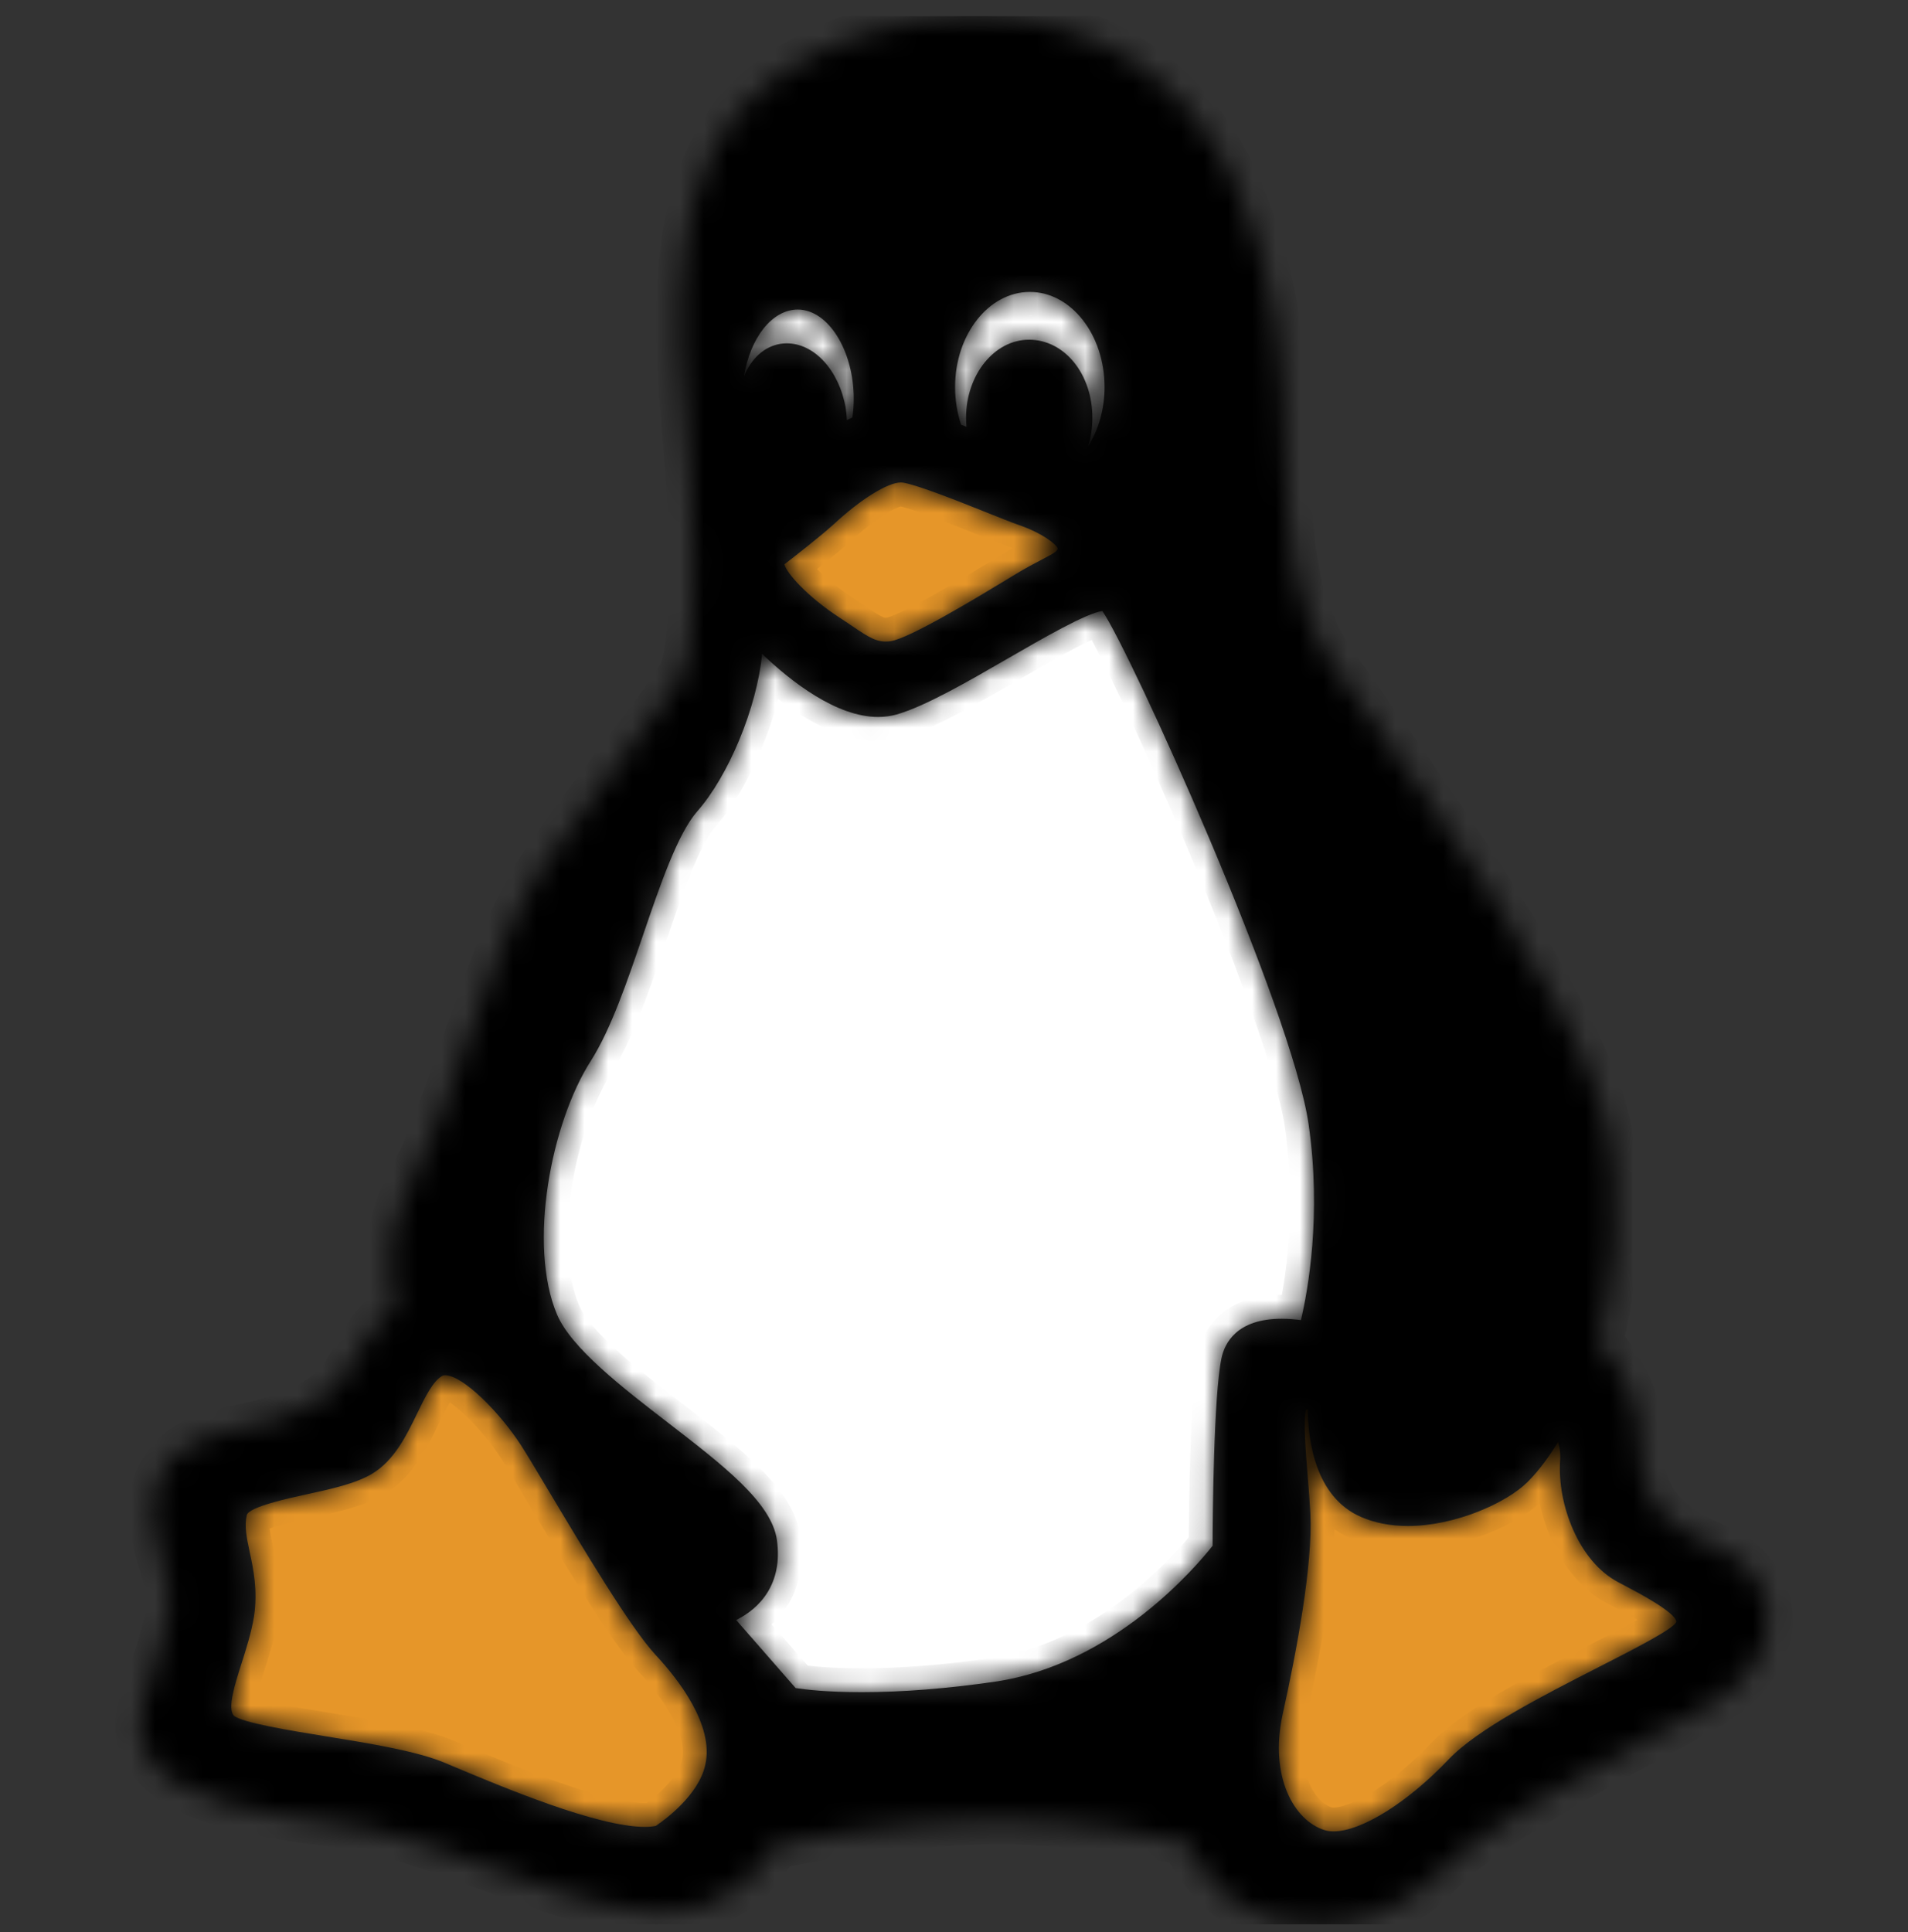 <svg width="80" height="81" viewBox="0 0 80 81" fill="none" xmlns="http://www.w3.org/2000/svg">
<rect x="0" y="0" width="80" height="81" fill="#333333" stroke="none"/>
<g clip-path="url(#clip0)">
<path d="M40.523 17.892C40.511 17.768 40.505 17.645 40.505 17.521C40.505 15.712 41.69 14.241 43.146 14.241C44.636 14.241 45.803 15.682 45.803 17.521C45.803 17.938 45.741 18.34 45.624 18.711C46.061 18.017 46.313 17.143 46.313 16.227C46.313 14.028 44.907 12.238 43.179 12.238C41.45 12.238 40.045 14.027 40.045 16.227C40.045 16.768 40.129 17.298 40.297 17.805C40.37 17.833 40.445 17.862 40.523 17.892Z" fill="white"/>
<path d="M32.72 14.414C32.814 14.4 32.901 14.393 32.986 14.393C34.146 14.393 35.185 15.531 35.457 17.098C35.484 17.27 35.502 17.441 35.509 17.61C35.585 17.572 35.661 17.536 35.739 17.502C35.778 17.231 35.796 16.976 35.796 16.72C35.796 14.691 34.721 12.977 33.449 12.977C32.366 12.977 31.453 14.17 31.193 15.782C31.489 15.047 32.03 14.528 32.72 14.414Z" fill="white"/>
<path d="M54.546 55.341C54.837 54.106 55.417 50.951 54.868 47.134C54.175 42.311 47.388 27.291 46.219 25.614C45.538 25.71 43.728 26.756 42.26 27.604C40.557 28.588 38.796 29.605 37.599 29.951C37.349 30.021 37.088 30.056 36.818 30.056C35.069 30.056 33.175 28.577 31.953 27.412C31.74 29.673 30.535 32.542 29.231 34.017C28.408 34.961 27.672 37.119 26.96 39.206C26.3 41.138 25.619 43.137 24.784 44.455C23.095 47.086 22.126 52.198 23.355 55.105C23.95 56.514 26.108 58.178 28.012 59.645C30.341 61.441 32.352 62.991 32.574 64.555C32.833 66.403 31.85 67.428 30.867 67.913L33.361 70.767C33.746 70.826 34.674 70.938 36.128 70.938C37.829 70.938 39.717 70.789 41.739 70.495C46.702 69.76 50.158 65.67 50.842 64.801C50.846 63.651 50.881 58.532 51.216 56.932C51.347 56.315 51.847 55.284 53.738 55.284C54.032 55.283 54.311 55.309 54.546 55.341Z" fill="white"/>
<path d="M32.889 23.657C32.986 24.036 33.847 25.004 35.187 25.883C35.377 26.005 35.556 26.126 35.723 26.24C36.466 26.745 36.797 26.952 37.331 26.88C38.118 26.777 41.015 25.02 42.253 24.27L42.561 24.083C43.021 23.803 43.39 23.611 43.686 23.457C44.272 23.152 44.325 23.103 44.35 22.991C44.283 22.819 43.736 22.358 42.687 21.997C42.353 21.878 41.88 21.689 41.332 21.47C40.147 20.997 38.522 20.349 37.864 20.232C37.836 20.227 37.809 20.225 37.78 20.225C37.219 20.225 36.087 20.928 34.962 21.974C34.408 22.475 33.325 23.32 32.889 23.657Z" fill="#E69629"/>
<path d="M22.992 62.478C22.505 61.662 22.083 60.957 21.856 60.605C20.959 59.21 19.404 57.651 18.662 57.651C18.597 57.651 18.563 57.666 18.541 57.679C18.145 57.904 17.812 58.591 17.49 59.255C17.045 60.173 16.541 61.213 15.609 61.778C14.92 62.196 13.867 62.424 12.849 62.646C12.124 62.803 10.428 63.171 10.348 63.515C10.239 63.978 10.341 64.457 10.47 65.064C10.623 65.779 10.813 66.669 10.651 67.761C10.537 68.447 10.329 69.101 10.127 69.734C9.847 70.615 9.529 71.614 9.803 71.921C10.141 72.219 12.179 72.549 13.668 72.79C15.538 73.093 17.472 73.406 18.657 73.902L18.971 74.035C21.093 74.926 25.042 76.586 27.037 76.586C27.218 76.586 27.373 76.571 27.498 76.543C27.842 76.312 29.299 75.264 29.573 73.977C29.948 72.318 28.427 70.382 27.488 69.376C26.445 68.257 24.449 64.916 22.992 62.478Z" fill="#E69629"/>
<path d="M68.087 66.453L67.844 66.325C66.174 65.442 65.296 63.046 65.413 61.24C65.434 60.908 65.393 60.65 65.326 60.452C65.017 60.959 64.577 61.6 64.053 62.123C63.164 63.013 60.993 63.972 59.037 63.972C58.307 63.972 57.642 63.844 57.06 63.59C55.107 62.738 54.841 60.296 54.836 59.072C54.807 59.08 54.781 59.089 54.757 59.1C54.638 59.522 54.753 60.945 54.831 61.903C54.873 62.415 54.916 62.944 54.941 63.431C55.052 65.572 54.37 69.205 53.778 71.876C53.216 74.49 54.262 76.323 55.532 76.719C55.646 76.755 55.774 76.773 55.915 76.773C57.085 76.773 59.022 75.562 60.735 73.76C61.952 72.48 64.66 71.097 67.05 69.877C68.397 69.189 69.79 68.478 70.186 68.116C70.274 68.034 70.287 67.988 70.287 67.988C70.262 67.595 68.682 66.765 68.087 66.453Z" fill="#E69629"/>
<mask id="path-7-inside-1" fill="white">
<path d="M72.042 64.909C69.696 63.949 68.693 62.673 68.79 60.771C68.89 58.55 67.63 56.924 67.031 56.281C67.393 54.9 68.449 50.124 67.033 45.975C65.51 41.535 60.862 34.752 56.067 28.086C54.103 25.348 54.011 22.372 53.903 18.926C53.8 15.639 53.684 11.913 51.851 7.772C49.858 3.262 45.859 0.676 40.879 0.676C37.917 0.676 34.876 1.602 32.535 3.216C27.743 6.523 28.377 13.734 28.796 18.505C28.853 19.159 28.907 19.776 28.939 20.303C29.218 24.976 28.964 27.439 28.632 28.188C28.417 28.677 27.36 30.069 26.241 31.543C25.083 33.068 23.771 34.796 22.695 36.406C21.412 38.343 20.375 41.305 19.374 44.169C18.64 46.264 17.948 48.244 17.274 49.428C15.996 51.703 16.314 53.825 16.58 54.806C16.096 55.142 15.397 55.804 14.807 57.051C14.094 58.572 12.648 59.389 9.64 59.968C8.257 60.25 7.304 60.832 6.806 61.695C6.081 62.952 6.476 64.531 6.836 65.61C7.369 67.196 7.037 68.2 6.433 70.023C6.294 70.444 6.137 70.921 5.977 71.446C5.725 72.275 5.816 73.029 6.246 73.686C7.382 75.423 10.697 76.035 14.109 76.439C16.147 76.68 18.377 77.495 20.534 78.284C22.647 79.056 24.832 79.854 26.819 80.097C27.12 80.135 27.419 80.154 27.708 80.154C30.707 80.154 32.062 78.164 32.492 77.346C33.569 77.126 37.284 76.422 41.114 76.328C44.937 76.219 48.636 76.974 49.684 77.208C50.013 77.839 50.882 79.279 52.266 80.021C53.027 80.437 54.086 80.676 55.17 80.676C55.171 80.676 55.17 80.676 55.171 80.676C56.329 80.676 58.533 80.402 60.277 78.567C62.016 76.724 66.362 74.37 69.536 72.652C70.245 72.269 70.907 71.91 71.488 71.586C73.271 70.598 74.243 69.186 74.157 67.712C74.084 66.487 73.274 65.413 72.042 64.909ZM43.179 12.238C44.907 12.238 46.313 14.027 46.313 16.227C46.313 17.143 46.06 18.016 45.624 18.711C45.74 18.34 45.803 17.938 45.803 17.521C45.803 15.682 44.636 14.241 43.146 14.241C41.69 14.241 40.505 15.713 40.505 17.521C40.505 17.645 40.511 17.768 40.522 17.892C40.445 17.862 40.37 17.833 40.297 17.805C40.129 17.298 40.044 16.768 40.044 16.227C40.044 14.028 41.45 12.238 43.179 12.238ZM37.864 20.233C38.522 20.349 40.146 20.997 41.332 21.471C41.88 21.689 42.354 21.878 42.687 21.998C43.736 22.358 44.283 22.82 44.349 22.992C44.325 23.104 44.272 23.153 43.685 23.457C43.39 23.611 43.022 23.803 42.56 24.084L42.253 24.27C41.015 25.021 38.117 26.778 37.331 26.881C36.797 26.953 36.466 26.745 35.723 26.24C35.555 26.126 35.377 26.005 35.187 25.883C33.847 25.004 32.986 24.036 32.889 23.658C33.325 23.32 34.408 22.475 34.962 21.975C36.087 20.929 37.219 20.226 37.779 20.226C37.809 20.225 37.836 20.227 37.864 20.233ZM33.449 12.976C34.721 12.976 35.796 14.691 35.796 16.72C35.796 16.976 35.777 17.23 35.739 17.502C35.661 17.535 35.584 17.572 35.509 17.61C35.501 17.44 35.484 17.269 35.457 17.098C35.184 15.53 34.145 14.393 32.986 14.393C32.9 14.393 32.814 14.399 32.719 14.414C32.03 14.528 31.489 15.046 31.192 15.781C31.453 14.169 32.366 12.976 33.449 12.976ZM29.574 73.977C29.3 75.265 27.842 76.312 27.498 76.543C27.373 76.571 27.219 76.586 27.037 76.586C25.042 76.586 21.093 74.926 18.971 74.035L18.657 73.902C17.472 73.406 15.538 73.093 13.668 72.79C12.179 72.549 10.142 72.219 9.803 71.921C9.53 71.614 9.847 70.615 10.127 69.734C10.329 69.101 10.537 68.447 10.652 67.761C10.813 66.669 10.623 65.778 10.47 65.064C10.341 64.457 10.239 63.978 10.348 63.515C10.428 63.171 12.124 62.803 12.849 62.646C13.867 62.424 14.921 62.196 15.61 61.778C16.541 61.213 17.045 60.173 17.49 59.255C17.812 58.591 18.145 57.904 18.541 57.679C18.563 57.666 18.597 57.651 18.662 57.651C19.404 57.651 20.959 59.209 21.856 60.605C22.083 60.956 22.505 61.661 22.992 62.478C24.45 64.916 26.445 68.257 27.488 69.376C28.427 70.382 29.948 72.318 29.574 73.977ZM51.217 56.931C50.882 58.532 50.846 63.651 50.842 64.801C50.159 65.67 46.702 69.759 41.739 70.495C39.717 70.788 37.83 70.937 36.129 70.937C34.674 70.937 33.746 70.825 33.361 70.767L30.867 67.913C31.85 67.428 32.833 66.403 32.575 64.555C32.353 62.991 30.341 61.441 28.013 59.645C26.108 58.178 23.95 56.514 23.355 55.104C22.126 52.198 23.095 47.086 24.784 44.455C25.619 43.137 26.3 41.138 26.96 39.206C27.672 37.119 28.408 34.961 29.231 34.017C30.535 32.542 31.74 29.673 31.954 27.412C33.175 28.577 35.069 30.056 36.819 30.056C37.088 30.056 37.349 30.021 37.599 29.951C38.797 29.605 40.557 28.587 42.26 27.604C43.728 26.756 45.538 25.709 46.22 25.614C47.388 27.291 54.175 42.311 54.868 47.134C55.417 50.95 54.837 54.105 54.546 55.341C54.311 55.309 54.032 55.283 53.738 55.283C51.847 55.283 51.347 56.315 51.217 56.931ZM70.186 68.117C69.791 68.478 68.397 69.19 67.05 69.878C64.66 71.098 61.952 72.481 60.735 73.76C59.023 75.563 57.085 76.774 55.915 76.774C55.775 76.774 55.646 76.756 55.532 76.72C54.262 76.324 53.216 74.49 53.778 71.876C54.37 69.206 55.052 65.573 54.942 63.431C54.916 62.945 54.873 62.415 54.832 61.903C54.754 60.946 54.638 59.523 54.758 59.101C54.781 59.09 54.807 59.08 54.836 59.072C54.841 60.297 55.107 62.739 57.06 63.59C57.642 63.844 58.308 63.973 59.037 63.973C60.994 63.973 63.164 63.013 64.054 62.124C64.577 61.601 65.018 60.96 65.326 60.453C65.393 60.65 65.435 60.908 65.413 61.241C65.297 63.047 66.174 65.442 67.845 66.325L68.088 66.453C68.683 66.765 70.263 67.595 70.288 67.988C70.288 67.988 70.275 68.035 70.186 68.117Z"/>
</mask>
<path d="M72.042 64.909C69.696 63.949 68.693 62.673 68.79 60.771C68.89 58.55 67.63 56.924 67.031 56.281C67.393 54.9 68.449 50.124 67.033 45.975C65.51 41.535 60.862 34.752 56.067 28.086C54.103 25.348 54.011 22.372 53.903 18.926C53.8 15.639 53.684 11.913 51.851 7.772C49.858 3.262 45.859 0.676 40.879 0.676C37.917 0.676 34.876 1.602 32.535 3.216C27.743 6.523 28.377 13.734 28.796 18.505C28.853 19.159 28.907 19.776 28.939 20.303C29.218 24.976 28.964 27.439 28.632 28.188C28.417 28.677 27.36 30.069 26.241 31.543C25.083 33.068 23.771 34.796 22.695 36.406C21.412 38.343 20.375 41.305 19.374 44.169C18.64 46.264 17.948 48.244 17.274 49.428C15.996 51.703 16.314 53.825 16.58 54.806C16.096 55.142 15.397 55.804 14.807 57.051C14.094 58.572 12.648 59.389 9.64 59.968C8.257 60.25 7.304 60.832 6.806 61.695C6.081 62.952 6.476 64.531 6.836 65.61C7.369 67.196 7.037 68.2 6.433 70.023C6.294 70.444 6.137 70.921 5.977 71.446C5.725 72.275 5.816 73.029 6.246 73.686C7.382 75.423 10.697 76.035 14.109 76.439C16.147 76.68 18.377 77.495 20.534 78.284C22.647 79.056 24.832 79.854 26.819 80.097C27.12 80.135 27.419 80.154 27.708 80.154C30.707 80.154 32.062 78.164 32.492 77.346C33.569 77.126 37.284 76.422 41.114 76.328C44.937 76.219 48.636 76.974 49.684 77.208C50.013 77.839 50.882 79.279 52.266 80.021C53.027 80.437 54.086 80.676 55.17 80.676C55.171 80.676 55.17 80.676 55.171 80.676C56.329 80.676 58.533 80.402 60.277 78.567C62.016 76.724 66.362 74.37 69.536 72.652C70.245 72.269 70.907 71.91 71.488 71.586C73.271 70.598 74.243 69.186 74.157 67.712C74.084 66.487 73.274 65.413 72.042 64.909ZM43.179 12.238C44.907 12.238 46.313 14.027 46.313 16.227C46.313 17.143 46.06 18.016 45.624 18.711C45.74 18.34 45.803 17.938 45.803 17.521C45.803 15.682 44.636 14.241 43.146 14.241C41.69 14.241 40.505 15.713 40.505 17.521C40.505 17.645 40.511 17.768 40.522 17.892C40.445 17.862 40.37 17.833 40.297 17.805C40.129 17.298 40.044 16.768 40.044 16.227C40.044 14.028 41.45 12.238 43.179 12.238ZM37.864 20.233C38.522 20.349 40.146 20.997 41.332 21.471C41.88 21.689 42.354 21.878 42.687 21.998C43.736 22.358 44.283 22.82 44.349 22.992C44.325 23.104 44.272 23.153 43.685 23.457C43.39 23.611 43.022 23.803 42.56 24.084L42.253 24.27C41.015 25.021 38.117 26.778 37.331 26.881C36.797 26.953 36.466 26.745 35.723 26.24C35.555 26.126 35.377 26.005 35.187 25.883C33.847 25.004 32.986 24.036 32.889 23.658C33.325 23.32 34.408 22.475 34.962 21.975C36.087 20.929 37.219 20.226 37.779 20.226C37.809 20.225 37.836 20.227 37.864 20.233ZM33.449 12.976C34.721 12.976 35.796 14.691 35.796 16.72C35.796 16.976 35.777 17.23 35.739 17.502C35.661 17.535 35.584 17.572 35.509 17.61C35.501 17.44 35.484 17.269 35.457 17.098C35.184 15.53 34.145 14.393 32.986 14.393C32.9 14.393 32.814 14.399 32.719 14.414C32.03 14.528 31.489 15.046 31.192 15.781C31.453 14.169 32.366 12.976 33.449 12.976ZM29.574 73.977C29.3 75.265 27.842 76.312 27.498 76.543C27.373 76.571 27.219 76.586 27.037 76.586C25.042 76.586 21.093 74.926 18.971 74.035L18.657 73.902C17.472 73.406 15.538 73.093 13.668 72.79C12.179 72.549 10.142 72.219 9.803 71.921C9.53 71.614 9.847 70.615 10.127 69.734C10.329 69.101 10.537 68.447 10.652 67.761C10.813 66.669 10.623 65.778 10.47 65.064C10.341 64.457 10.239 63.978 10.348 63.515C10.428 63.171 12.124 62.803 12.849 62.646C13.867 62.424 14.921 62.196 15.61 61.778C16.541 61.213 17.045 60.173 17.49 59.255C17.812 58.591 18.145 57.904 18.541 57.679C18.563 57.666 18.597 57.651 18.662 57.651C19.404 57.651 20.959 59.209 21.856 60.605C22.083 60.956 22.505 61.661 22.992 62.478C24.45 64.916 26.445 68.257 27.488 69.376C28.427 70.382 29.948 72.318 29.574 73.977ZM51.217 56.931C50.882 58.532 50.846 63.651 50.842 64.801C50.159 65.67 46.702 69.759 41.739 70.495C39.717 70.788 37.83 70.937 36.129 70.937C34.674 70.937 33.746 70.825 33.361 70.767L30.867 67.913C31.85 67.428 32.833 66.403 32.575 64.555C32.353 62.991 30.341 61.441 28.013 59.645C26.108 58.178 23.95 56.514 23.355 55.104C22.126 52.198 23.095 47.086 24.784 44.455C25.619 43.137 26.3 41.138 26.96 39.206C27.672 37.119 28.408 34.961 29.231 34.017C30.535 32.542 31.74 29.673 31.954 27.412C33.175 28.577 35.069 30.056 36.819 30.056C37.088 30.056 37.349 30.021 37.599 29.951C38.797 29.605 40.557 28.587 42.26 27.604C43.728 26.756 45.538 25.709 46.22 25.614C47.388 27.291 54.175 42.311 54.868 47.134C55.417 50.95 54.837 54.105 54.546 55.341C54.311 55.309 54.032 55.283 53.738 55.283C51.847 55.283 51.347 56.315 51.217 56.931ZM70.186 68.117C69.791 68.478 68.397 69.19 67.05 69.878C64.66 71.098 61.952 72.481 60.735 73.76C59.023 75.563 57.085 76.774 55.915 76.774C55.775 76.774 55.646 76.756 55.532 76.72C54.262 76.324 53.216 74.49 53.778 71.876C54.37 69.206 55.052 65.573 54.942 63.431C54.916 62.945 54.873 62.415 54.832 61.903C54.754 60.946 54.638 59.523 54.758 59.101C54.781 59.09 54.807 59.08 54.836 59.072C54.841 60.297 55.107 62.739 57.06 63.59C57.642 63.844 58.308 63.973 59.037 63.973C60.994 63.973 63.164 63.013 64.054 62.124C64.577 61.601 65.018 60.96 65.326 60.453C65.393 60.65 65.435 60.908 65.413 61.241C65.297 63.047 66.174 65.442 67.845 66.325L68.088 66.453C68.683 66.765 70.263 67.595 70.288 67.988C70.288 67.988 70.275 68.035 70.186 68.117Z" fill="black" stroke="black" stroke-width="2" mask="url(#path-7-inside-1)"/>
</g>
<defs>
<clipPath id="clip0">
<rect width="80" height="80" fill="white" transform="translate(0 0.676)"/>
</clipPath>
</defs>
</svg>
